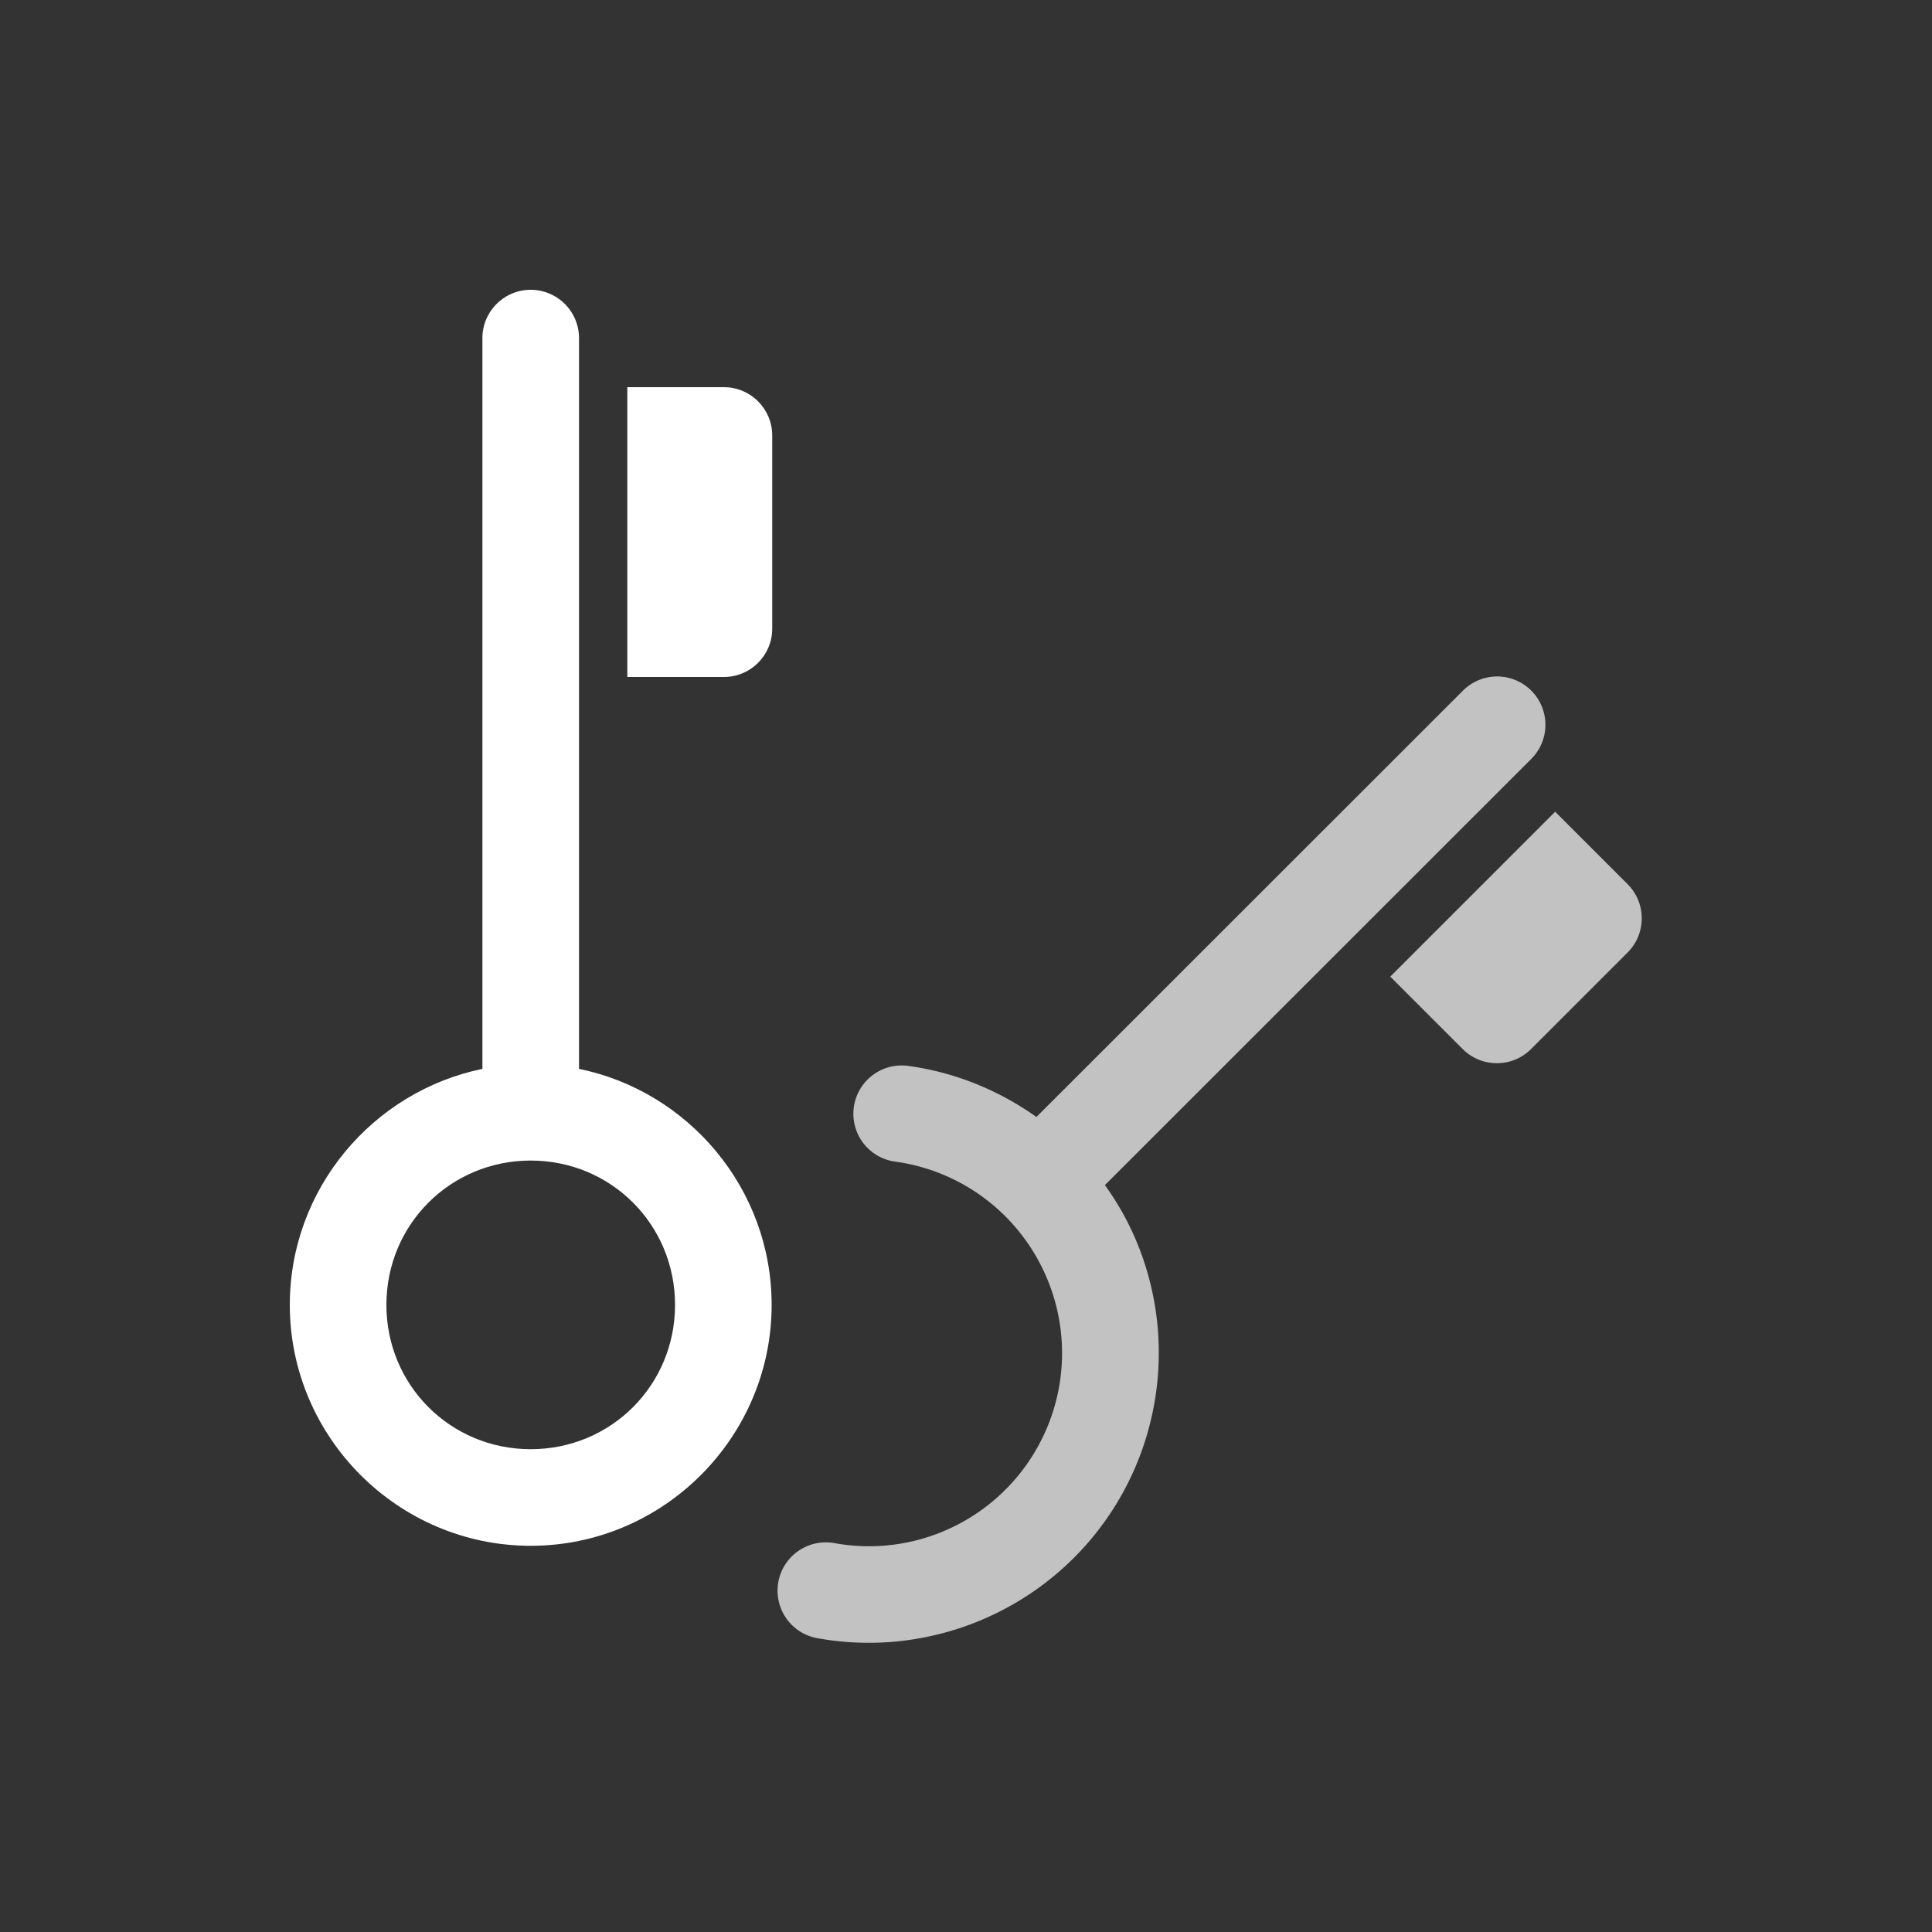 <svg xmlns="http://www.w3.org/2000/svg" style="background: #808080" height="64" width="64" viewBox="381 218 20 20">
  <rect x="381" y="218" width="20" height="20" fill="#333333" stroke="none"/>
  <g style="fill: #ffffff;" id="g5270-3" transform="translate(497.995,-311.993)" data-label="K-19">
    <path id="path5169-5" style="opacity: 0; fill: #ffffff; stroke-width: 1px; stroke-linejoin: round;" d="m -115,532 h 16.005 v 16 H -115 Z"></path>
    <g transform="translate(-1)" id="g5191-5" style="fill:#ffffff">
      <path style="color: rgb(0, 0, 0); fill: #ffffff; stroke-width: 1px; stroke-linecap: round; stroke-linejoin: round;" d="m 386.486,221 c -0.276,0.004 -0.497,0.232 -0.492,0.508 v 1 6.557 C 384.86,229.298 384,230.307 384,231.508 c 0,1.372 1.122,2.494 2.494,2.494 1.372,0 2.494,-1.122 2.494,-2.494 0,-1.201 -0.859,-2.211 -1.994,-2.443 v -6.557 -1 c 0.004,-0.282 -0.226,-0.512 -0.508,-0.508 z m 1.008,1.008 v 3 h 1 c 0.276,-3e-5 0.5,-0.224 0.5,-0.5 v -2 c -3e-5,-0.276 -0.224,-0.5 -0.5,-0.5 z m -1,8.006 c 0.832,0 1.494,0.663 1.494,1.494 0,0.832 -0.663,1.494 -1.494,1.494 -0.832,0 -1.494,-0.663 -1.494,-1.494 0,-0.832 0.663,-1.494 1.494,-1.494 z" transform="translate(-496.995,311.993)" id="path5112-6"></path>
    </g>
    <g transform="translate(-3)" style="opacity: 0.7; fill: #ffffff;" id="g5186-5-5-7">
      <path id="path5179-0-9-1" style="color: rgb(0, 0, 0); fill: #ffffff; stroke-width: 1px; stroke-linejoin: round;" d="m -97.896,538.396 -1.707,1.707 0.75,0.75 c 0.195,0.195 0.512,0.195 0.707,0 l 0.525,-0.525 0.475,-0.475 c 0.195,-0.195 0.195,-0.512 0,-0.707 z m -0.614,-1.4 a 0.5,0.5 0 0 0 -0.344,0.15 l -4.412,4.41 c -0.384,-0.273 -0.832,-0.459 -1.314,-0.527 a 0.5,0.5 0 0 0 -0.1,-0.006 0.5,0.5 0 0 0 -0.041,0.996 c 0.717,0.101 1.321,0.581 1.584,1.256 0.263,0.675 0.14,1.437 -0.32,1.996 -0.461,0.559 -1.184,0.825 -1.896,0.697 a 0.5,0.5 0 1 0 -0.178,0.984 c 1.067,0.192 2.158,-0.21 2.848,-1.047 0.689,-0.837 0.873,-1.983 0.48,-2.994 -0.091,-0.234 -0.211,-0.451 -0.354,-0.65 l 4.41,-4.408 a 0.5,0.5 0 0 0 -0.363,-0.857 z"></path>
    </g>
  </g>
</svg>